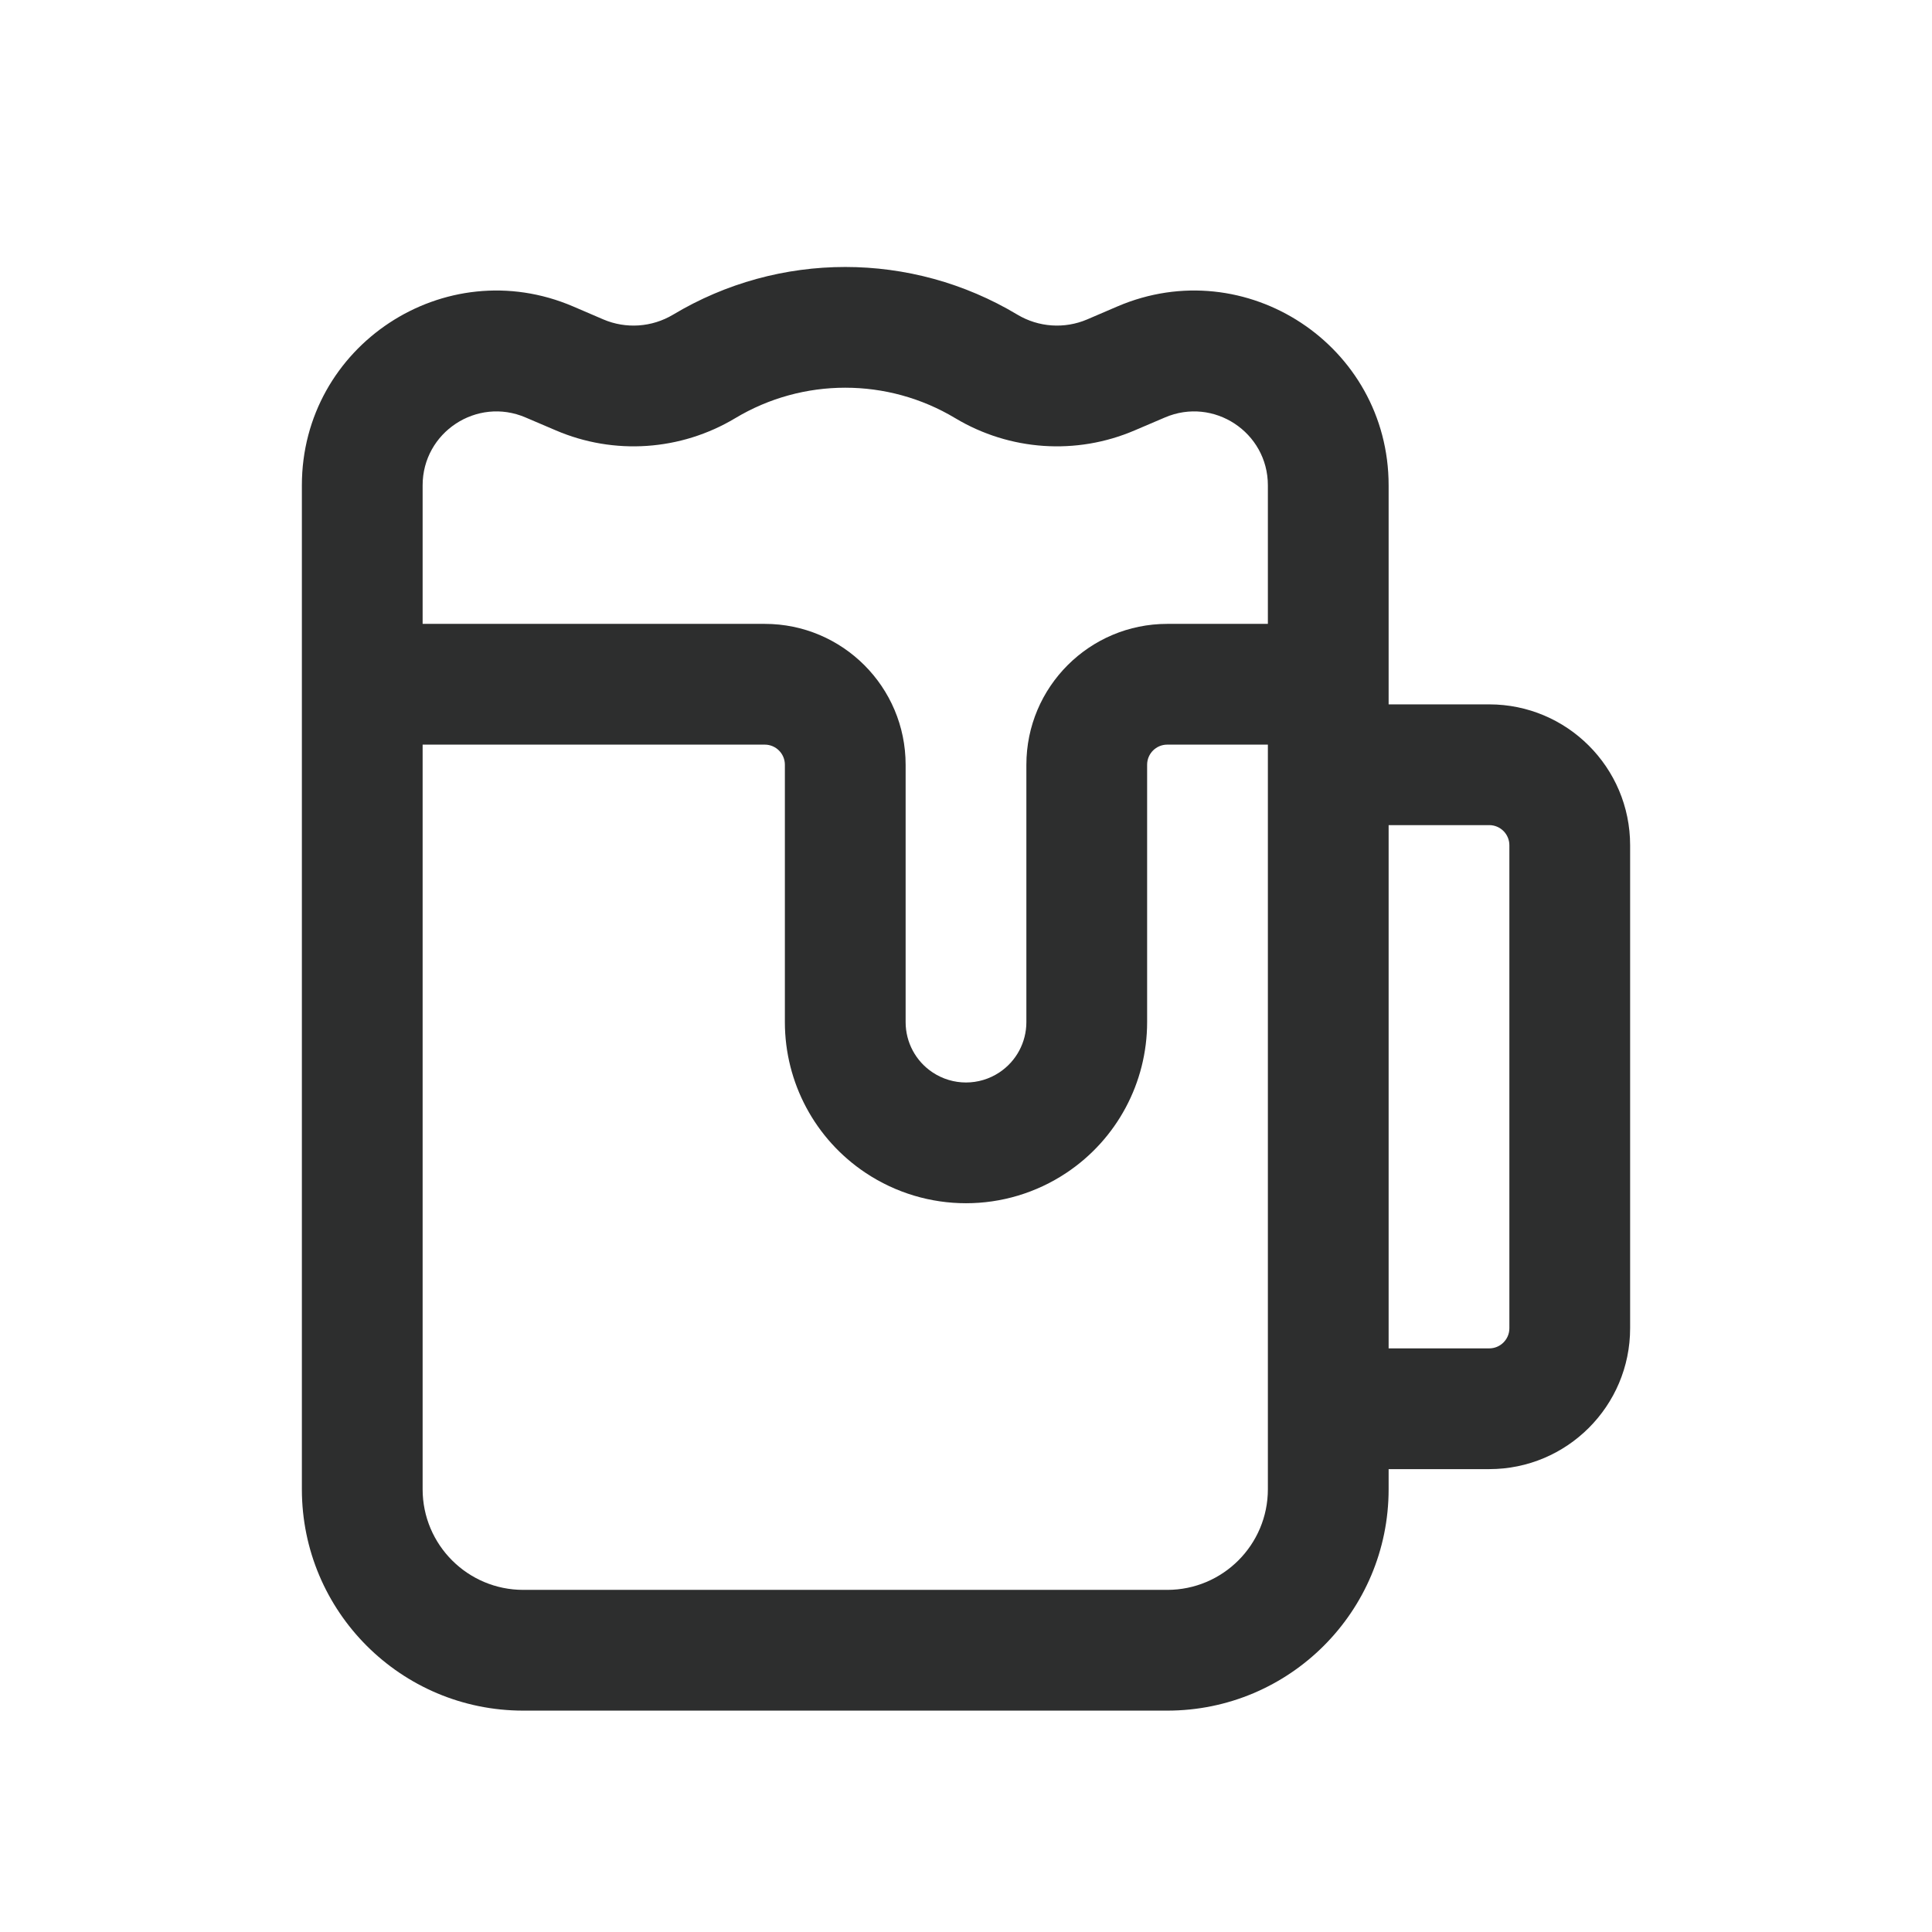 <svg width="24" height="24" viewBox="0 0 24 24" fill="none" xmlns="http://www.w3.org/2000/svg">
<path fill-rule="evenodd" clip-rule="evenodd" d="M8.361 3.909C9.678 3.119 11.322 3.119 12.639 3.909C12.902 4.066 13.224 4.088 13.505 3.968L13.88 3.807C15.475 3.123 17.25 4.293 17.25 6.029V8.75H18.5C19.466 8.75 20.25 9.534 20.25 10.5V16.5C20.25 17.466 19.466 18.25 18.5 18.25H17.25V18.5C17.25 20.019 16.019 21.25 14.5 21.25H6.5C4.981 21.25 3.75 20.019 3.75 18.5V6.029C3.75 4.293 5.525 3.123 7.12 3.807L7.495 3.968C7.776 4.088 8.098 4.066 8.361 3.909ZM5.25 9.25V18.5C5.25 19.19 5.81 19.75 6.5 19.75H14.5C15.19 19.75 15.75 19.19 15.75 18.5V9.25H14.5C14.362 9.25 14.25 9.362 14.25 9.5V12.697C14.25 13.45 13.874 14.152 13.248 14.569C12.492 15.073 11.508 15.073 10.752 14.569C10.126 14.152 9.75 13.45 9.75 12.697V9.5C9.75 9.362 9.638 9.25 9.5 9.25H5.25ZM15.75 7.75H14.5C13.534 7.75 12.75 8.534 12.75 9.5V12.697C12.75 12.948 12.625 13.182 12.416 13.321C12.164 13.489 11.836 13.489 11.584 13.321C11.375 13.182 11.25 12.948 11.25 12.697V9.5C11.25 8.534 10.466 7.75 9.5 7.75H5.25V6.029C5.25 5.37 5.924 4.926 6.529 5.186L6.904 5.346C7.628 5.657 8.457 5.6 9.133 5.195C9.974 4.69 11.026 4.69 11.867 5.195C12.543 5.6 13.372 5.657 14.096 5.346L14.471 5.186C15.076 4.926 15.75 5.37 15.75 6.029V7.75ZM17.25 10.25V16.75H18.5C18.638 16.75 18.75 16.638 18.75 16.5V10.5C18.75 10.362 18.638 10.25 18.5 10.25H17.25Z" fill="#2D2E2E"/>
</svg>
